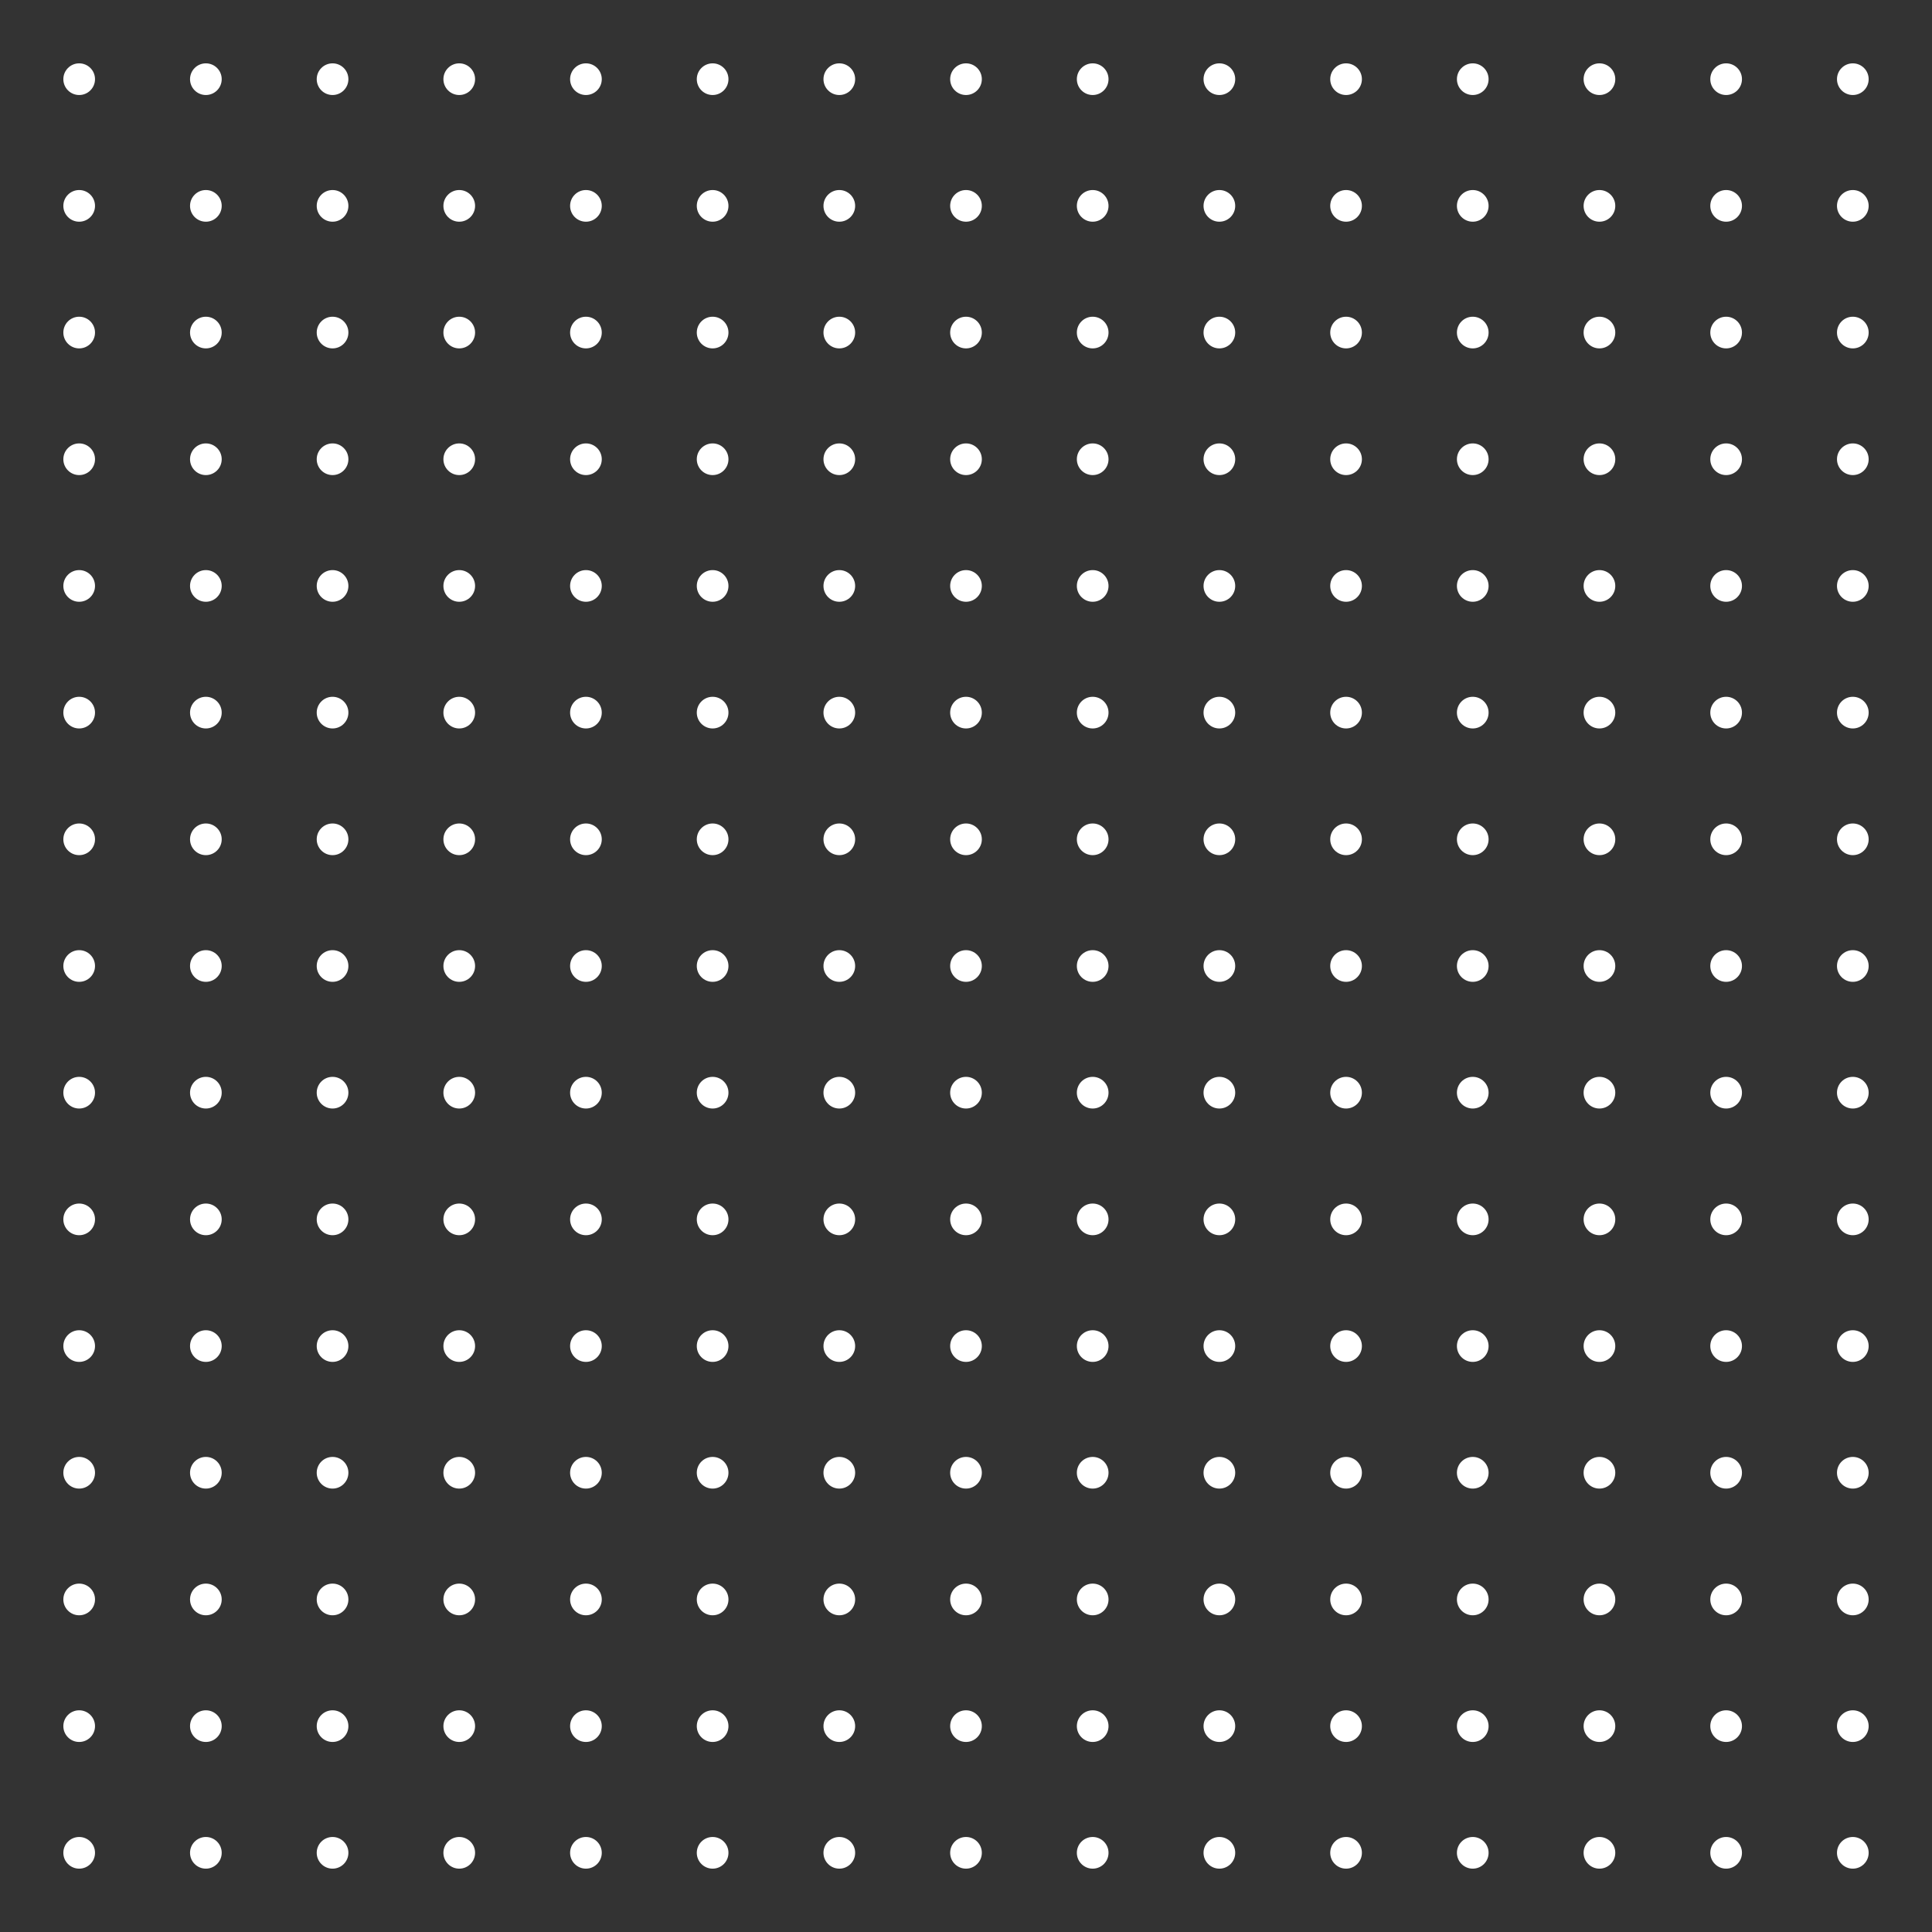 <svg width="976" height="976" viewBox="0 0 976 976" fill="none" xmlns="http://www.w3.org/2000/svg">
<rect x="0" y="0" width="976" height="976" fill="#333333" stroke="none"/>
<circle cx="40" cy="40" r="8" fill="white"/>
<circle cx="104" cy="40" r="8" fill="white"/>
<circle cx="168" cy="40" r="8" fill="white"/>
<circle cx="232" cy="40" r="8" fill="white"/>
<circle cx="296" cy="40" r="8" fill="white"/>
<circle cx="360" cy="40" r="8" fill="white"/>
<circle cx="424" cy="40" r="8" fill="white"/>
<circle cx="488" cy="40" r="8" fill="white"/>
<circle cx="552" cy="40" r="8" fill="white"/>
<circle cx="616" cy="40" r="8" fill="white"/>
<circle cx="680" cy="40" r="8" fill="white"/>
<circle cx="744" cy="40" r="8" fill="white"/>
<circle cx="808" cy="40" r="8" fill="white"/>
<circle cx="872" cy="40" r="8" fill="white"/>
<circle cx="936" cy="40" r="8" fill="white"/>
<circle cx="40" cy="104" r="8" fill="white"/>
<circle cx="104" cy="104" r="8" fill="white"/>
<circle cx="168" cy="104" r="8" fill="white"/>
<circle cx="232" cy="104" r="8" fill="white"/>
<circle cx="296" cy="104" r="8" fill="white"/>
<circle cx="360" cy="104" r="8" fill="white"/>
<circle cx="424" cy="104" r="8" fill="white"/>
<circle cx="488" cy="104" r="8" fill="white"/>
<circle cx="552" cy="104" r="8" fill="white"/>
<circle cx="616" cy="104" r="8" fill="white"/>
<circle cx="680" cy="104" r="8" fill="white"/>
<circle cx="744" cy="104" r="8" fill="white"/>
<circle cx="808" cy="104" r="8" fill="white"/>
<circle cx="872" cy="104" r="8" fill="white"/>
<circle cx="936" cy="104" r="8" fill="white"/>
<circle cx="40" cy="168" r="8" fill="white"/>
<circle cx="104" cy="168" r="8" fill="white"/>
<circle cx="168" cy="168" r="8" fill="white"/>
<circle cx="232" cy="168" r="8" fill="white"/>
<circle cx="296" cy="168" r="8" fill="white"/>
<circle cx="360" cy="168" r="8" fill="white"/>
<circle cx="424" cy="168" r="8" fill="white"/>
<circle cx="488" cy="168" r="8" fill="white"/>
<circle cx="552" cy="168" r="8" fill="white"/>
<circle cx="616" cy="168" r="8" fill="white"/>
<circle cx="680" cy="168" r="8" fill="white"/>
<circle cx="744" cy="168" r="8" fill="white"/>
<circle cx="808" cy="168" r="8" fill="white"/>
<circle cx="872" cy="168" r="8" fill="white"/>
<circle cx="936" cy="168" r="8" fill="white"/>
<circle cx="40" cy="232" r="8" fill="white"/>
<circle cx="104" cy="232" r="8" fill="white"/>
<circle cx="168" cy="232" r="8" fill="white"/>
<circle cx="232" cy="232" r="8" fill="white"/>
<circle cx="296" cy="232" r="8" fill="white"/>
<circle cx="360" cy="232" r="8" fill="white"/>
<circle cx="424" cy="232" r="8" fill="white"/>
<circle cx="488" cy="232" r="8" fill="white"/>
<circle cx="552" cy="232" r="8" fill="white"/>
<circle cx="616" cy="232" r="8" fill="white"/>
<circle cx="680" cy="232" r="8" fill="white"/>
<circle cx="744" cy="232" r="8" fill="white"/>
<circle cx="808" cy="232" r="8" fill="white"/>
<circle cx="872" cy="232" r="8" fill="white"/>
<circle cx="936" cy="232" r="8" fill="white"/>
<circle cx="40" cy="296" r="8" fill="white"/>
<circle cx="104" cy="296" r="8" fill="white"/>
<circle cx="168" cy="296" r="8" fill="white"/>
<circle cx="232" cy="296" r="8" fill="white"/>
<circle cx="296" cy="296" r="8" fill="white"/>
<circle cx="360" cy="296" r="8" fill="white"/>
<circle cx="424" cy="296" r="8" fill="white"/>
<circle cx="488" cy="296" r="8" fill="white"/>
<circle cx="552" cy="296" r="8" fill="white"/>
<circle cx="616" cy="296" r="8" fill="white"/>
<circle cx="680" cy="296" r="8" fill="white"/>
<circle cx="744" cy="296" r="8" fill="white"/>
<circle cx="808" cy="296" r="8" fill="white"/>
<circle cx="872" cy="296" r="8" fill="white"/>
<circle cx="936" cy="296" r="8" fill="white"/>
<circle cx="40" cy="360" r="8" fill="white"/>
<circle cx="104" cy="360" r="8" fill="white"/>
<circle cx="168" cy="360" r="8" fill="white"/>
<circle cx="232" cy="360" r="8" fill="white"/>
<circle cx="296" cy="360" r="8" fill="white"/>
<circle cx="360" cy="360" r="8" fill="white"/>
<circle cx="424" cy="360" r="8" fill="white"/>
<circle cx="488" cy="360" r="8" fill="white"/>
<circle cx="552" cy="360" r="8" fill="white"/>
<circle cx="616" cy="360" r="8" fill="white"/>
<circle cx="680" cy="360" r="8" fill="white"/>
<circle cx="744" cy="360" r="8" fill="white"/>
<circle cx="808" cy="360" r="8" fill="white"/>
<circle cx="872" cy="360" r="8" fill="white"/>
<circle cx="936" cy="360" r="8" fill="white"/>
<circle cx="40" cy="424" r="8" fill="white"/>
<circle cx="104" cy="424" r="8" fill="white"/>
<circle cx="168" cy="424" r="8" fill="white"/>
<circle cx="232" cy="424" r="8" fill="white"/>
<circle cx="296" cy="424" r="8" fill="white"/>
<circle cx="360" cy="424" r="8" fill="white"/>
<circle cx="424" cy="424" r="8" fill="white"/>
<circle cx="488" cy="424" r="8" fill="white"/>
<circle cx="552" cy="424" r="8" fill="white"/>
<circle cx="616" cy="424" r="8" fill="white"/>
<circle cx="680" cy="424" r="8" fill="white"/>
<circle cx="744" cy="424" r="8" fill="white"/>
<circle cx="808" cy="424" r="8" fill="white"/>
<circle cx="872" cy="424" r="8" fill="white"/>
<circle cx="936" cy="424" r="8" fill="white"/>
<circle cx="40" cy="488" r="8" fill="white"/>
<circle cx="104" cy="488" r="8" fill="white"/>
<circle cx="168" cy="488" r="8" fill="white"/>
<circle cx="232" cy="488" r="8" fill="white"/>
<circle cx="296" cy="488" r="8" fill="white"/>
<circle cx="360" cy="488" r="8" fill="white"/>
<circle cx="424" cy="488" r="8" fill="white"/>
<circle cx="488" cy="488" r="8" fill="white"/>
<circle cx="552" cy="488" r="8" fill="white"/>
<circle cx="616" cy="488" r="8" fill="white"/>
<circle cx="680" cy="488" r="8" fill="white"/>
<circle cx="744" cy="488" r="8" fill="white"/>
<circle cx="808" cy="488" r="8" fill="white"/>
<circle cx="872" cy="488" r="8" fill="white"/>
<circle cx="936" cy="488" r="8" fill="white"/>
<circle cx="40" cy="552" r="8" fill="white"/>
<circle cx="104" cy="552" r="8" fill="white"/>
<circle cx="168" cy="552" r="8" fill="white"/>
<circle cx="232" cy="552" r="8" fill="white"/>
<circle cx="296" cy="552" r="8" fill="white"/>
<circle cx="360" cy="552" r="8" fill="white"/>
<circle cx="424" cy="552" r="8" fill="white"/>
<circle cx="488" cy="552" r="8" fill="white"/>
<circle cx="552" cy="552" r="8" fill="white"/>
<circle cx="616" cy="552" r="8" fill="white"/>
<circle cx="680" cy="552" r="8" fill="white"/>
<circle cx="744" cy="552" r="8" fill="white"/>
<circle cx="808" cy="552" r="8" fill="white"/>
<circle cx="872" cy="552" r="8" fill="white"/>
<circle cx="936" cy="552" r="8" fill="white"/>
<circle cx="40" cy="616" r="8" fill="white"/>
<circle cx="104" cy="616" r="8" fill="white"/>
<circle cx="168" cy="616" r="8" fill="white"/>
<circle cx="232" cy="616" r="8" fill="white"/>
<circle cx="296" cy="616" r="8" fill="white"/>
<circle cx="360" cy="616" r="8" fill="white"/>
<circle cx="424" cy="616" r="8" fill="white"/>
<circle cx="488" cy="616" r="8" fill="white"/>
<circle cx="552" cy="616" r="8" fill="white"/>
<circle cx="616" cy="616" r="8" fill="white"/>
<circle cx="680" cy="616" r="8" fill="white"/>
<circle cx="744" cy="616" r="8" fill="white"/>
<circle cx="808" cy="616" r="8" fill="white"/>
<circle cx="872" cy="616" r="8" fill="white"/>
<circle cx="936" cy="616" r="8" fill="white"/>
<circle cx="40" cy="680" r="8" fill="white"/>
<circle cx="104" cy="680" r="8" fill="white"/>
<circle cx="168" cy="680" r="8" fill="white"/>
<circle cx="232" cy="680" r="8" fill="white"/>
<circle cx="296" cy="680" r="8" fill="white"/>
<circle cx="360" cy="680" r="8" fill="white"/>
<circle cx="424" cy="680" r="8" fill="white"/>
<circle cx="488" cy="680" r="8" fill="white"/>
<circle cx="552" cy="680" r="8" fill="white"/>
<circle cx="616" cy="680" r="8" fill="white"/>
<circle cx="680" cy="680" r="8" fill="white"/>
<circle cx="744" cy="680" r="8" fill="white"/>
<circle cx="808" cy="680" r="8" fill="white"/>
<circle cx="872" cy="680" r="8" fill="white"/>
<circle cx="936" cy="680" r="8" fill="white"/>
<circle cx="40" cy="744" r="8" fill="white"/>
<circle cx="104" cy="744" r="8" fill="white"/>
<circle cx="168" cy="744" r="8" fill="white"/>
<circle cx="232" cy="744" r="8" fill="white"/>
<circle cx="296" cy="744" r="8" fill="white"/>
<circle cx="360" cy="744" r="8" fill="white"/>
<circle cx="424" cy="744" r="8" fill="white"/>
<circle cx="488" cy="744" r="8" fill="white"/>
<circle cx="552" cy="744" r="8" fill="white"/>
<circle cx="616" cy="744" r="8" fill="white"/>
<circle cx="680" cy="744" r="8" fill="white"/>
<circle cx="744" cy="744" r="8" fill="white"/>
<circle cx="808" cy="744" r="8" fill="white"/>
<circle cx="872" cy="744" r="8" fill="white"/>
<circle cx="936" cy="744" r="8" fill="white"/>
<circle cx="40" cy="808" r="8" fill="white"/>
<circle cx="104" cy="808" r="8" fill="white"/>
<circle cx="168" cy="808" r="8" fill="white"/>
<circle cx="232" cy="808" r="8" fill="white"/>
<circle cx="296" cy="808" r="8" fill="white"/>
<circle cx="360" cy="808" r="8" fill="white"/>
<circle cx="424" cy="808" r="8" fill="white"/>
<circle cx="488" cy="808" r="8" fill="white"/>
<circle cx="552" cy="808" r="8" fill="white"/>
<circle cx="616" cy="808" r="8" fill="white"/>
<circle cx="680" cy="808" r="8" fill="white"/>
<circle cx="744" cy="808" r="8" fill="white"/>
<circle cx="808" cy="808" r="8" fill="white"/>
<circle cx="872" cy="808" r="8" fill="white"/>
<circle cx="936" cy="808" r="8" fill="white"/>
<circle cx="40" cy="872" r="8" fill="white"/>
<circle cx="104" cy="872" r="8" fill="white"/>
<circle cx="168" cy="872" r="8" fill="white"/>
<circle cx="232" cy="872" r="8" fill="white"/>
<circle cx="296" cy="872" r="8" fill="white"/>
<circle cx="360" cy="872" r="8" fill="white"/>
<circle cx="424" cy="872" r="8" fill="white"/>
<circle cx="488" cy="872" r="8" fill="white"/>
<circle cx="552" cy="872" r="8" fill="white"/>
<circle cx="616" cy="872" r="8" fill="white"/>
<circle cx="680" cy="872" r="8" fill="white"/>
<circle cx="744" cy="872" r="8" fill="white"/>
<circle cx="808" cy="872" r="8" fill="white"/>
<circle cx="872" cy="872" r="8" fill="white"/>
<circle cx="936" cy="872" r="8" fill="white"/>
<circle cx="40" cy="936" r="8" fill="white"/>
<circle cx="104" cy="936" r="8" fill="white"/>
<circle cx="168" cy="936" r="8" fill="white"/>
<circle cx="232" cy="936" r="8" fill="white"/>
<circle cx="296" cy="936" r="8" fill="white"/>
<circle cx="360" cy="936" r="8" fill="white"/>
<circle cx="424" cy="936" r="8" fill="white"/>
<circle cx="488" cy="936" r="8" fill="white"/>
<circle cx="552" cy="936" r="8" fill="white"/>
<circle cx="616" cy="936" r="8" fill="white"/>
<circle cx="680" cy="936" r="8" fill="white"/>
<circle cx="744" cy="936" r="8" fill="white"/>
<circle cx="808" cy="936" r="8" fill="white"/>
<circle cx="872" cy="936" r="8" fill="white"/>
<circle cx="936" cy="936" r="8" fill="white"/>
</svg>
